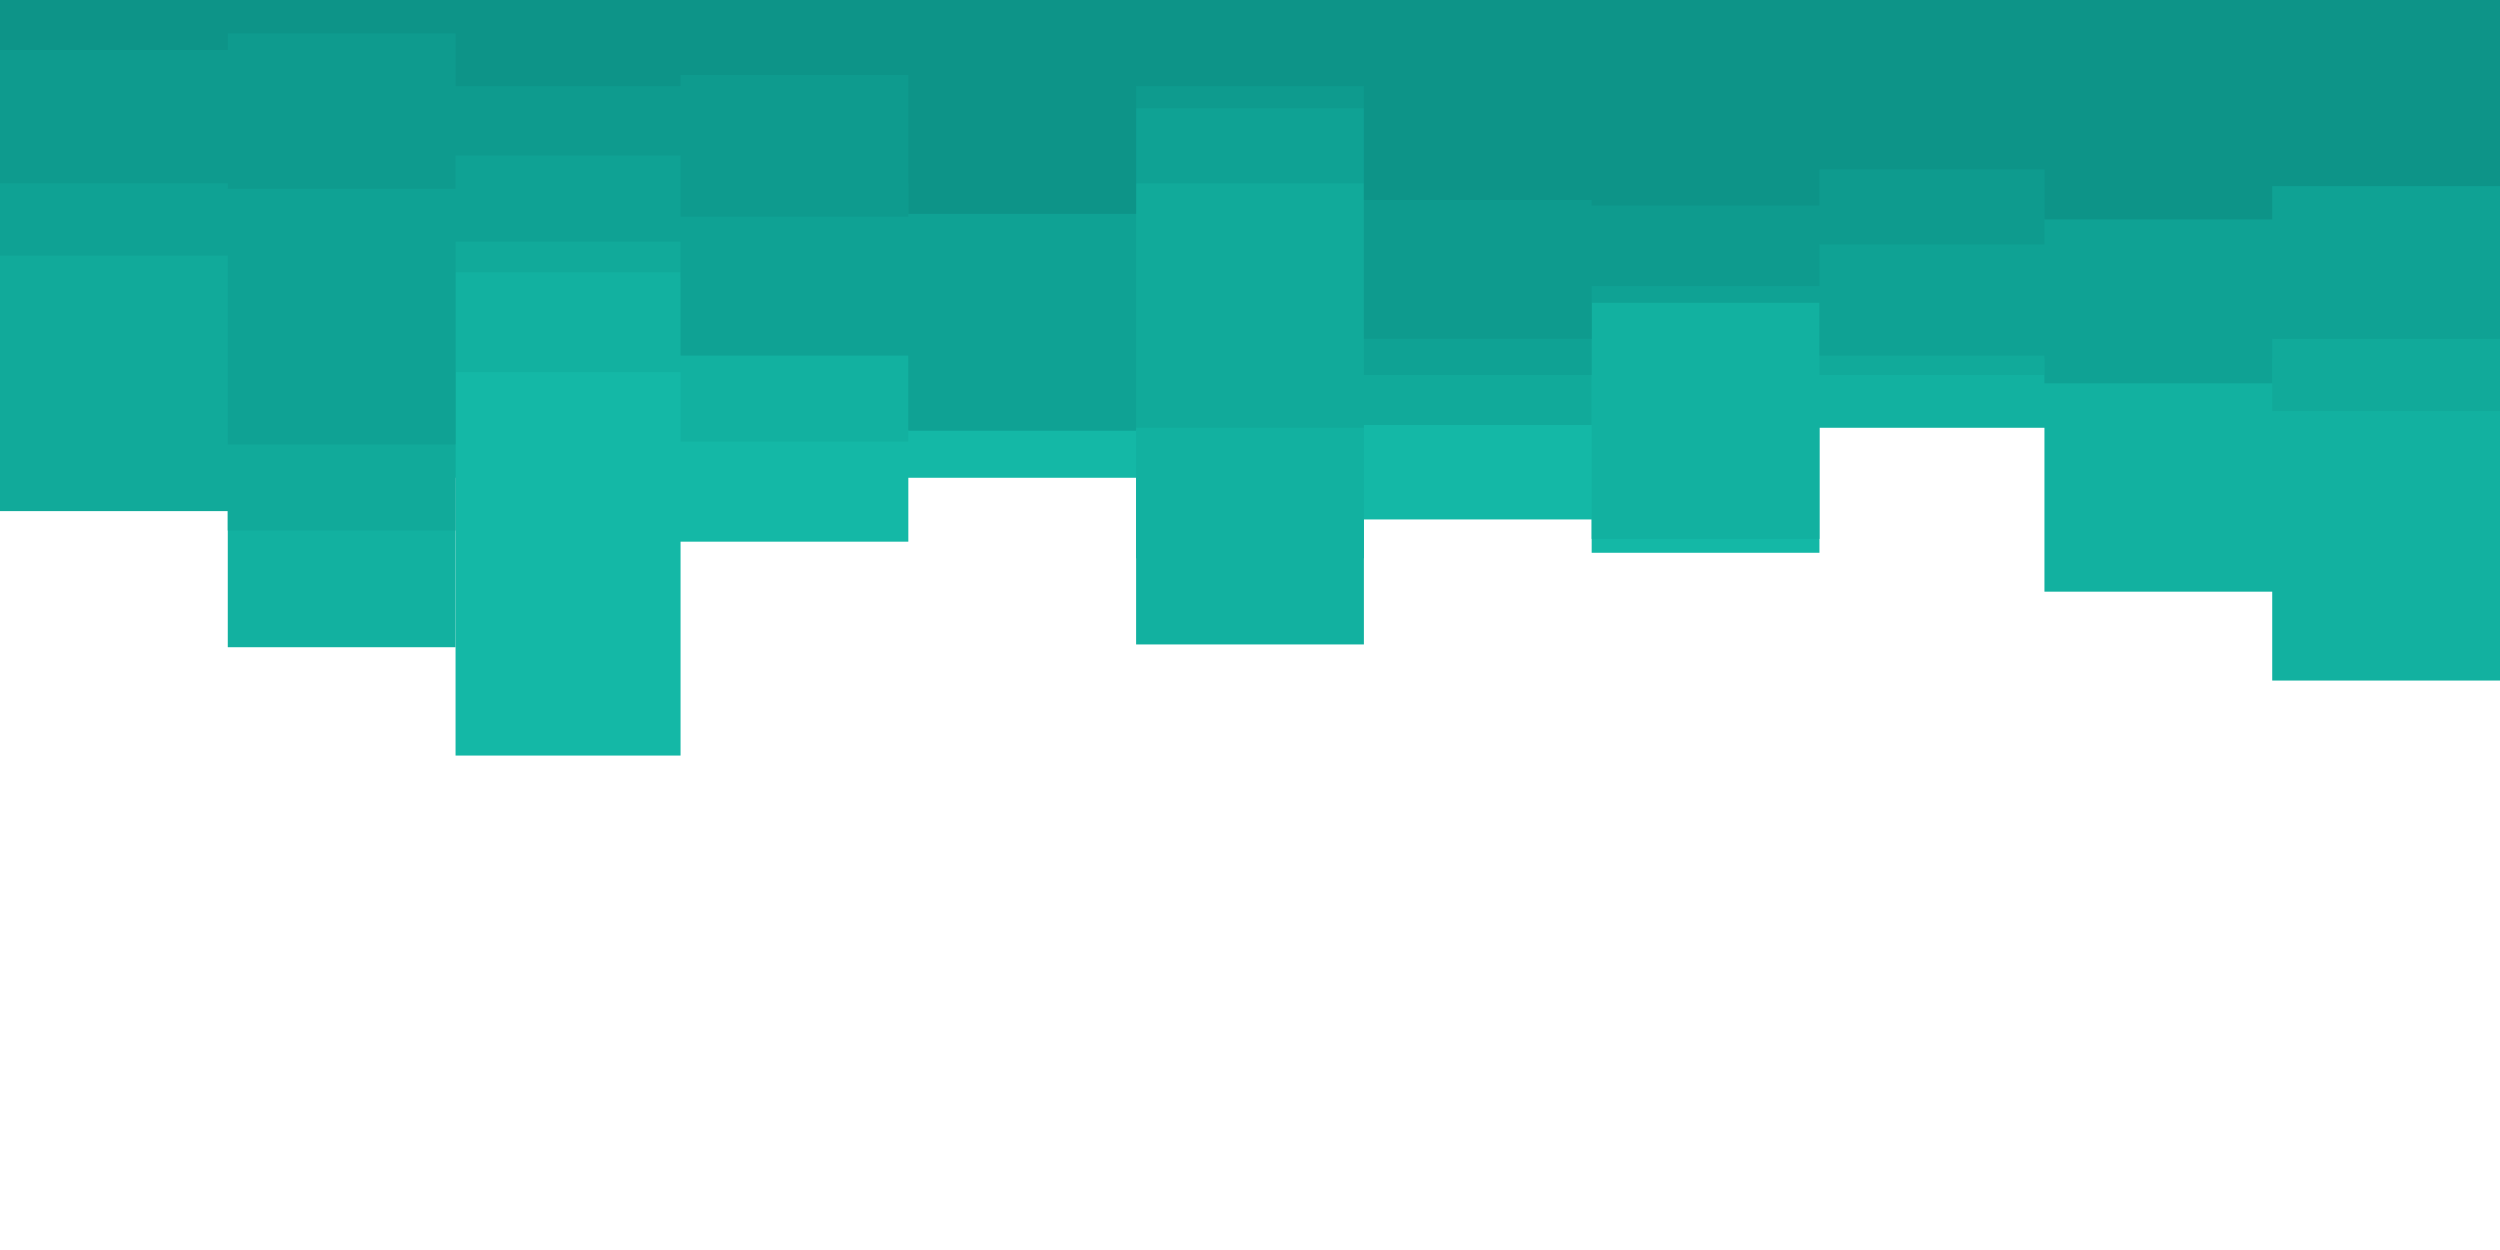 <svg id="visual" viewBox="0 0 900 450" width="900" height="450" xmlns="http://www.w3.org/2000/svg" xmlns:xlink="http://www.w3.org/1999/xlink" version="1.1"><path d="M0 171L82 171L82 172L164 172L164 272L245 272L245 195L327 195L327 172L409 172L409 201L491 201L491 187L573 187L573 199L655 199L655 135L736 135L736 144L818 144L818 191L900 191L900 164L900 0L900 0L818 0L818 0L736 0L736 0L655 0L655 0L573 0L573 0L491 0L491 0L409 0L409 0L327 0L327 0L245 0L245 0L164 0L164 0L82 0L82 0L0 0Z" fill="#14b8a6"></path><path d="M0 180L82 180L82 233L164 233L164 134L245 134L245 159L327 159L327 129L409 129L409 232L491 232L491 119L573 119L573 194L655 194L655 154L736 154L736 213L818 213L818 245L900 245L900 236L900 0L900 0L818 0L818 0L736 0L736 0L655 0L655 0L573 0L573 0L491 0L491 0L409 0L409 0L327 0L327 0L245 0L245 0L164 0L164 0L82 0L82 0L0 0Z" fill="#12b1a0"></path><path d="M0 184L82 184L82 191L164 191L164 98L245 98L245 100L327 100L327 155L409 155L409 154L491 154L491 153L573 153L573 96L655 96L655 135L736 135L736 129L818 129L818 148L900 148L900 133L900 0L900 0L818 0L818 0L736 0L736 0L655 0L655 0L573 0L573 0L491 0L491 0L409 0L409 0L327 0L327 0L245 0L245 0L164 0L164 0L82 0L82 0L0 0Z" fill="#11aa9a"></path><path d="M0 92L82 92L82 160L164 160L164 87L245 87L245 128L327 128L327 155L409 155L409 66L491 66L491 135L573 135L573 109L655 109L655 128L736 128L736 138L818 138L818 122L900 122L900 136L900 0L900 0L818 0L818 0L736 0L736 0L655 0L655 0L573 0L573 0L491 0L491 0L409 0L409 0L327 0L327 0L245 0L245 0L164 0L164 0L82 0L82 0L0 0Z" fill="#0fa294"></path><path d="M0 66L82 66L82 68L164 68L164 56L245 56L245 78L327 78L327 66L409 66L409 39L491 39L491 122L573 122L573 103L655 103L655 88L736 88L736 54L818 54L818 57L900 57L900 82L900 0L900 0L818 0L818 0L736 0L736 0L655 0L655 0L573 0L573 0L491 0L491 0L409 0L409 0L327 0L327 0L245 0L245 0L164 0L164 0L82 0L82 0L0 0Z" fill="#0e9b8e"></path><path d="M0 18L82 18L82 12L164 12L164 31L245 31L245 27L327 27L327 77L409 77L409 31L491 31L491 72L573 72L573 74L655 74L655 61L736 61L736 79L818 79L818 67L900 67L900 54L900 0L900 0L818 0L818 0L736 0L736 0L655 0L655 0L573 0L573 0L491 0L491 0L409 0L409 0L327 0L327 0L245 0L245 0L164 0L164 0L82 0L82 0L0 0Z" fill="#0d9488"></path></svg>